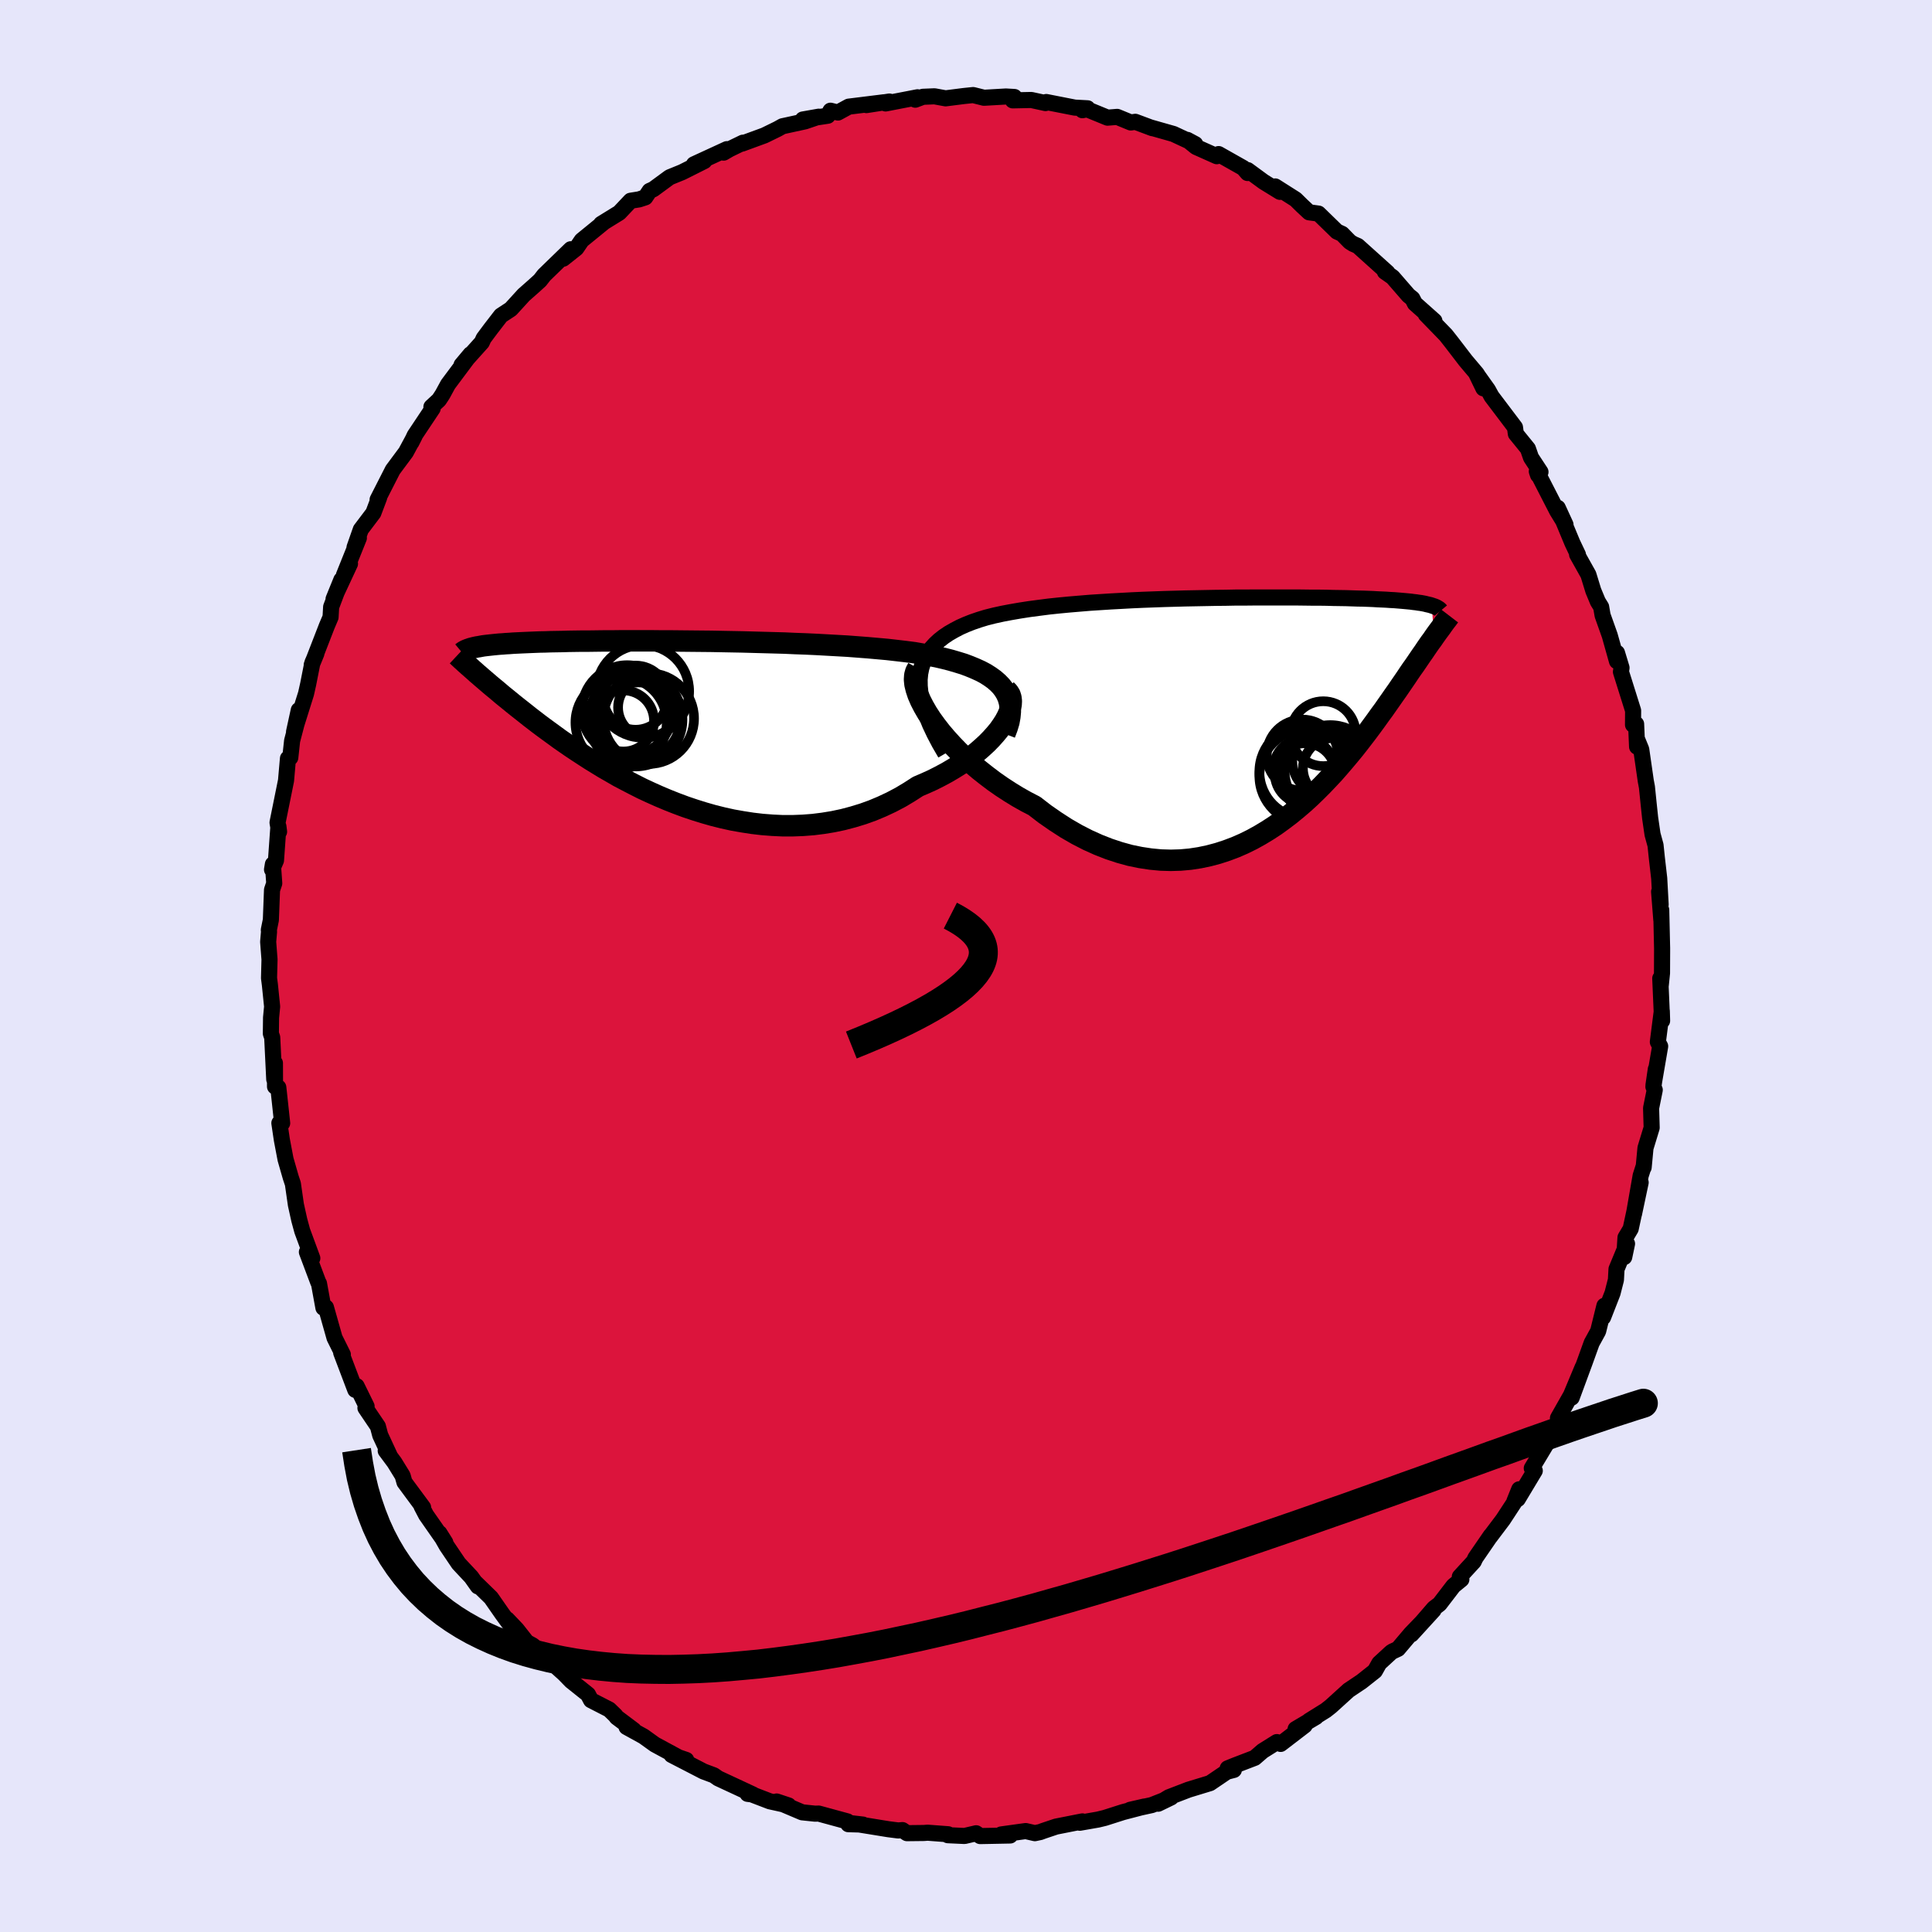 <svg viewBox="-100 -100 200 200" xmlns="http://www.w3.org/2000/svg" width="500" height="500" id="face-svg">
    <defs>
      <clipPath id="leftEyeClipPath">
        <polyline points="34.33,-3.73 33.99,-4.08 33.61,-4.41 33.18,-4.72 32.71,-5.02 32.2,-5.29 31.65,-5.54 31.07,-5.78 30.46,-6.01 29.81,-6.21 29.13,-6.41 28.43,-6.59 27.7,-6.76 26.94,-6.91 26.16,-7.05 25.36,-7.19 24.44,-7.31 23.5,-7.42 22.53,-7.53 21.53,-7.62 20.51,-7.71 19.47,-7.79 18.42,-7.87 17.35,-7.93 16.28,-7.99 15.19,-8.05 14.1,-8.1 13,-8.14 11.9,-8.19 10.8,-8.22 9.7,-8.25 8.61,-8.28 7.52,-8.31 6.45,-8.33 5.38,-8.35 4.33,-8.37 3.29,-8.38 2.26,-8.39 1.25,-8.4 0.27,-8.41 -0.7,-8.41 -1.65,-8.42 -2.58,-8.42 -3.48,-8.42 -4.36,-8.42 -5.21,-8.42 -6.04,-8.41 -6.85,-8.41 -7.62,-8.4 -8.37,-8.39 -9.1,-8.39 -9.79,-8.38 -10.46,-8.37 -11.11,-8.35 -11.73,-8.34 -12.32,-8.33 -12.88,-8.31 -13.42,-8.3 -13.94,-8.28 -14.43,-8.26 -14.9,-8.24 -15.35,-8.22 -15.77,-8.2 -16.18,-8.18 -16.57,-8.15 -16.94,-8.13 -17.29,-8.1 -17.62,-8.08 -17.94,-8.05 -18.24,-8.02 -18.52,-7.99 -18.79,-7.96 -19.05,-7.93 -19.29,-7.9 -19.51,-7.86 -19.72,-7.82 -19.92,-7.79 -20.11,-7.75 -20.28,-7.71 -20.44,-7.67 -20.16,-5.25 -19.93,-5.04 -19.68,-4.83 -19.43,-4.61 -19.16,-4.38 -18.88,-4.14 -18.59,-3.89 -18.28,-3.63 -17.96,-3.37 -17.63,-3.09 -17.29,-2.8 -16.93,-2.51 -16.56,-2.21 -16.17,-1.89 -15.77,-1.57 -15.35,-1.24 -14.92,-0.9 -14.47,-0.54 -14,-0.18 -13.52,0.19 -13.01,0.57 -12.49,0.95 -11.94,1.35 -11.38,1.76 -10.79,2.17 -10.18,2.59 -9.55,3.01 -8.89,3.44 -8.21,3.88 -7.51,4.31 -6.79,4.75 -6.04,5.18 -5.28,5.62 -4.48,6.04 -3.67,6.46 -2.84,6.88 -1.98,7.28 -1.11,7.67 -0.21,8.05 0.7,8.41 1.64,8.76 2.59,9.08 3.55,9.38 4.53,9.66 5.53,9.91 6.53,10.13 7.55,10.31 8.58,10.47 9.61,10.59 10.65,10.67 11.7,10.72 12.75,10.72 13.8,10.68 14.85,10.6 15.89,10.47 16.93,10.3 17.97,10.08 18.99,9.81 20.01,9.5 21.01,9.14 21.99,8.73 22.95,8.28 23.9,7.78 24.82,7.23 25.72,6.65 26.49,6.32 27.24,5.98 27.97,5.61 28.68,5.23 29.36,4.83 30.02,4.42 30.65,4 31.24,3.56 31.81,3.11 32.34,2.65 32.84,2.19 33.3,1.72 33.72,1.25 34.1,0.79 34.43,0.32" />
      </clipPath>
      <clipPath id="rightEyeClipPath">
        <polyline points="-34.7,-3.93 -34.58,-4.52 -34.4,-5.07 -34.17,-5.59 -33.89,-6.08 -33.55,-6.54 -33.16,-6.97 -32.73,-7.37 -32.26,-7.74 -31.74,-8.09 -31.18,-8.41 -30.59,-8.72 -29.96,-9 -29.3,-9.26 -28.6,-9.5 -27.88,-9.72 -27.05,-9.93 -26.18,-10.12 -25.28,-10.29 -24.35,-10.45 -23.38,-10.6 -22.39,-10.73 -21.38,-10.86 -20.34,-10.97 -19.29,-11.07 -18.22,-11.16 -17.14,-11.25 -16.05,-11.32 -14.95,-11.39 -13.84,-11.45 -12.74,-11.51 -11.63,-11.56 -10.53,-11.6 -9.43,-11.64 -8.34,-11.67 -7.26,-11.7 -6.2,-11.72 -5.14,-11.74 -4.1,-11.76 -3.08,-11.77 -2.08,-11.79 -1.1,-11.79 -0.14,-11.8 0.8,-11.8 1.71,-11.8 2.6,-11.8 3.46,-11.8 4.3,-11.8 5.11,-11.79 5.89,-11.78 6.64,-11.78 7.37,-11.77 8.06,-11.75 8.73,-11.74 9.37,-11.73 9.99,-11.71 10.57,-11.69 11.13,-11.68 11.66,-11.66 12.17,-11.64 12.66,-11.61 13.12,-11.59 13.55,-11.57 13.97,-11.54 14.37,-11.52 14.74,-11.49 15.1,-11.46 15.44,-11.43 15.76,-11.4 16.07,-11.37 16.36,-11.33 16.63,-11.3 16.88,-11.26 17.12,-11.23 17.34,-11.19 17.55,-11.15 17.74,-11.1 17.92,-11.06 18.09,-11.02 18.25,-10.97 18.5,-7.71 18.31,-7.43 18.1,-7.15 17.89,-6.85 17.67,-6.53 17.45,-6.2 17.21,-5.86 16.97,-5.51 16.72,-5.14 16.46,-4.76 16.18,-4.37 15.9,-3.96 15.62,-3.54 15.32,-3.1 15.01,-2.65 14.69,-2.18 14.35,-1.7 14.01,-1.21 13.65,-0.7 13.28,-0.17 12.89,0.36 12.49,0.92 12.08,1.48 11.65,2.06 11.2,2.65 10.73,3.26 10.25,3.87 9.74,4.49 9.22,5.11 8.68,5.74 8.12,6.38 7.53,7.01 6.93,7.64 6.3,8.27 5.66,8.89 4.99,9.5 4.29,10.1 3.58,10.68 2.84,11.24 2.08,11.79 1.3,12.3 0.49,12.79 -0.34,13.25 -1.19,13.67 -2.06,14.05 -2.96,14.39 -3.88,14.69 -4.82,14.94 -5.77,15.14 -6.75,15.29 -7.75,15.38 -8.76,15.41 -9.79,15.38 -10.84,15.28 -11.9,15.12 -12.97,14.9 -14.06,14.6 -15.15,14.24 -16.25,13.81 -17.36,13.31 -18.47,12.74 -19.58,12.1 -20.68,11.39 -21.79,10.62 -22.88,9.78 -23.75,9.33 -24.6,8.85 -25.43,8.34 -26.26,7.8 -27.06,7.24 -27.84,6.65 -28.6,6.05 -29.34,5.42 -30.05,4.79 -30.72,4.14 -31.36,3.48 -31.97,2.81 -32.54,2.14 -33.06,1.47 -33.54,0.81" />
      </clipPath>
      <filter id="fuzzy">
        <feTurbulence id="turbulence" baseFrequency="0.05" numOctaves="3" type="noise" result="noise" />
        <feDisplacementMap in="SourceGraphic" in2="noise" scale="2" />
      </filter>
      <linearGradient id="rainbowGradient" x1="0%" y1="0%" x2="100%" y2="0%">
        <stop offset="0%" style="stop-color: [object Object]; stop-opacity: 1" />
        <stop offset="50%" style="stop-color: [object Object]; stop-opacity: 1" />
        <stop offset="100%" style="stop-color: [object Object]; stop-opacity: 1" />
      </linearGradient>
    </defs>
    <rect x="-100" y="-100" width="100%" height="100%" fill="rgb(230, 230, 250)" />
    <polyline id="faceContour" points="72.05,0.74 71.92,2.01 71.87,1.28 72.06,5.67 72.03,4.66 71.62,7.86 71.86,8.31 71.17,12.33 71.41,10.68 71.16,12.5 71.3,12.83 70.92,14.71 70.98,16.74 70.34,18.84 70.15,20.85 70.15,20.74 69.84,21.71 69.15,25.67 69.84,22.41 68.81,27.2 68.27,28.11 68.14,30.13 68.43,28.75 67.34,31.38 67.28,32.49 66.93,33.86 65.95,36.37 66.09,35.17 65.44,37.8 64.77,39.02 64.06,40.99 62.7,44.68 63.83,41.55 62.63,44.42 61.28,46.8 61.66,46.38 60.98,47.91 60.02,49.58 58.57,51.99 58.88,52.25 57.12,55.18 57.27,54.17 56.77,55.41 56.82,55.43 55.59,57.31 54.24,59.1 54.32,58.97 52.74,61.27 52.56,61.65 51.12,63.22 51.28,63.5 50.46,64.17 49.02,66.05 48.45,66.48 46.11,69.19 48.4,66.68 46.04,69.13 44.72,70.69 44.1,70.98 43.94,71.11 42.78,72.18 42.33,72.98 40.94,74.08 39.61,74.97 37.77,76.64 37.25,77.05 35.52,78.13 36.23,77.74 34.12,78.99 35.06,78.62 32.57,80.53 32.18,80.34 30.71,81.26 29.89,81.97 27.83,82.76 27.09,83.06 27.73,83.22 27,83.41 25.26,84.59 23.03,85.27 21,86.05 19.89,86.72 21.23,86.07 19.23,86.86 16.99,87.35 18.47,87.01 16.25,87.59 14.37,88.19 13.67,88.36 11.78,88.69 12.05,88.55 9.32,89.09 8.01,89.53 7.69,89.65 7.13,89.77 6.18,89.55 3.65,89.9 4.57,90.01 1.47,90.07 1.05,89.78 -0.15,90.06 -1.88,89.98 -1.85,89.88 -3.98,89.72 -4.35,89.75 -6.11,89.77 -6.58,89.45 -7.01,89.49 -8.03,89.36 -11.79,88.75 -10.67,88.88 -12.18,88.84 -12.28,88.55 -15.25,87.74 -15.63,87.75 -16.96,87.61 -19.6,86.49 -18.37,86.9 -20.31,86.47 -22.19,85.75 -22.61,85.7 -22.05,85.77 -23.53,85.08 -25.66,84.09 -26.1,83.78 -27.17,83.38 -30.48,81.67 -28.96,82.19 -29.4,82.11 -32.21,80.59 -33.38,79.75 -35.14,78.78 -34.39,79.1 -36.16,77.77 -36.29,77.59 -36.93,76.97 -38.82,76 -39.13,75.41 -40.88,74.01 -41.59,73.28 -42.63,72.34 -42.98,72.12 -44.82,70.35 -45.47,69.99 -46.51,68.67 -47.5,67.63 -47.22,68.15 -48.03,67.04 -49.17,65.4 -50.76,63.85 -50.53,64.22 -51.21,63.26 -52.52,61.86 -53.75,60.04 -54.51,58.71 -53.9,59.68 -55.89,56.83 -56.36,55.93 -56.2,56.05 -58.13,53.44 -58.32,52.77 -59.17,51.39 -60.07,50.18 -59.66,50.68 -60.64,48.57 -60.88,47.66 -62.17,45.75 -62.05,45.59 -63.08,43.49 -63.22,43.88 -64.68,40.03 -64.51,40.22 -65.37,38.49 -66.26,35.34 -66.52,35.38 -66.98,32.86 -67.05,32.75 -68.23,29.61 -67.8,30.03 -67.67,30.25 -68.37,28.35 -68.71,27.43 -69.02,26.29 -69.37,24.71 -69.68,22.55 -69.9,21.89 -70.44,20.01 -70.82,18.01 -71.08,16.26 -70.79,16.27 -71.19,12.57 -71.53,12.48 -71.54,10.05 -71.61,11.73 -71.82,7.4 -71.96,7 -71.94,5.35 -71.83,4.2 -72.06,1.95 -72.15,1.25 -72.1,-0.67 -72.24,-2.5 -72.15,-3.55 -72.17,-3.74 -71.96,-4.77 -71.84,-7.88 -71.61,-8.56 -71.75,-10.53 -71.84,-9.98 -71.43,-10.93 -71.18,-14.45 -71.11,-13.9 -71.27,-14.85 -70.39,-19.2 -70.19,-21.49 -69.95,-21.57 -69.76,-23.32 -69.34,-24.92 -69.07,-26.49 -69.56,-24.24 -68.32,-28.19 -68.1,-29.17 -67.66,-31.4 -67.25,-32.34 -67.73,-31.17 -66.17,-35.19 -65.78,-36.11 -65.72,-37.17 -64.66,-39.98 -65.47,-37.99 -63.77,-41.64 -64.4,-40.45 -62.85,-44.31 -63.3,-43.33 -62.65,-45.18 -61.35,-46.9 -60.75,-48.49 -60.91,-48.28 -59.34,-51.36 -57.98,-53.19 -57.06,-54.9 -57.42,-54.19 -57.07,-54.93 -55.21,-57.72 -55.34,-57.88 -54.56,-58.6 -54.27,-59.04 -54.17,-59.2 -53.62,-60.21 -51.29,-63.33 -52.22,-62.22 -50.12,-64.56 -49.93,-64.98 -49.19,-65.97 -48.14,-67.33 -47.12,-68 -45.78,-69.47 -44.76,-70.37 -44.1,-70.97 -43.67,-71.52 -40.91,-74.2 -41.7,-73.22 -40.34,-74.3 -39.78,-75.12 -37.51,-76.97 -37.77,-76.82 -35.89,-77.98 -34.72,-79.22 -33.84,-79.36 -33.2,-79.57 -32.75,-80.24 -32.37,-80.41 -30.68,-81.65 -29.38,-82.18 -27.09,-83.33 -28.16,-82.99 -24.75,-84.56 -25.09,-84.2 -24.49,-84.55 -23.09,-85.23 -23.19,-85.13 -20.87,-85.98 -19.5,-86.65 -19,-86.93 -16.66,-87.44 -15.25,-87.92 -16.89,-87.63 -14.31,-88.02 -14.03,-88.54 -13.26,-88.35 -12.14,-88.96 -8.51,-89.41 -10.31,-89.12 -7.93,-89.49 -8.32,-89.29 -5.02,-89.93 -5.25,-89.68 -4.46,-89.98 -3.26,-90.03 -2.11,-89.82 -0.22,-90.06 0.74,-90.16 1.86,-89.88 4.13,-90.01 5.01,-89.96 4.84,-89.61 6.76,-89.65 8.23,-89.33 8.31,-89.44 11.26,-88.86 12.58,-88.79 12.05,-88.59 12.53,-88.69 14.65,-87.82 15.65,-87.9 17.06,-87.32 17.53,-87.39 19.3,-86.73 19.05,-86.82 21.48,-86.13 23.73,-85.08 22.91,-85.52 23.81,-84.79 25.96,-83.83 26.15,-84.05 28.7,-82.61 29.15,-82.09 29.16,-82.39 30.81,-81.18 32.5,-80.14 32.01,-80.7 34.12,-79.36 34.77,-78.72 35.52,-78.02 36.49,-77.89 38.4,-76.03 38.93,-75.79 39.73,-74.97 40.08,-74.75 40.56,-74.54 43.63,-71.78 43.36,-71.87 44.16,-71.31 45.81,-69.41 46.21,-69.09 46.47,-68.58 48.49,-66.78 47.6,-67.45 49.67,-65.32 50.3,-64.52 51.72,-62.67 52.86,-61.32 53.22,-60.75 53.56,-59.8 52.79,-61.39 54.03,-59.65 54.41,-58.96 56.83,-55.76 56.92,-55.09 58.17,-53.55 58.49,-52.63 59.47,-51.14 59.22,-50.82 59.09,-51.2 61.19,-47.11 62.06,-45.69 61.26,-47.43 62.77,-43.8 63.35,-42.58 63.26,-42.6 64.43,-40.51 64.94,-38.85 65.41,-37.72 65.75,-37.17 65.9,-36.3 66.64,-34.22 67.39,-31.55 67.39,-32.42 67.86,-30.87 67.8,-30.45 69.06,-26.44 69.05,-24.97 69.37,-25.05 69.47,-22.7 69.5,-23.4 69.9,-22.42 70.37,-19.16 70.49,-18.52 70.66,-16.86 70.82,-15.34 71.07,-13.63 71.38,-12.5 71.52,-11.16 71.76,-9.08 71.91,-6.35 71.75,-7.69 71.98,-4.78 71.97,-5.8 72.06,-1.85 72.06,-1.49 72.05,0.74 71.92,2.01" fill="rgb(220, 20, 60)" stroke="black" stroke-width="1.667" stroke-linejoin="round" filter="url(#fuzzy)" />
    <g transform="translate(29.96 -26.35)">
      <polyline id="rightCountour" points="-34.7,-3.93 -34.58,-4.52 -34.4,-5.07 -34.17,-5.59 -33.89,-6.08 -33.55,-6.54 -33.16,-6.97 -32.73,-7.37 -32.26,-7.74 -31.74,-8.09 -31.18,-8.41 -30.59,-8.72 -29.96,-9 -29.3,-9.26 -28.6,-9.5 -27.88,-9.72 -27.05,-9.93 -26.18,-10.12 -25.28,-10.29 -24.35,-10.45 -23.38,-10.6 -22.39,-10.73 -21.38,-10.86 -20.34,-10.97 -19.29,-11.07 -18.22,-11.16 -17.14,-11.25 -16.05,-11.32 -14.95,-11.39 -13.84,-11.45 -12.74,-11.51 -11.63,-11.56 -10.53,-11.6 -9.43,-11.64 -8.34,-11.67 -7.26,-11.7 -6.2,-11.72 -5.14,-11.74 -4.1,-11.76 -3.08,-11.77 -2.08,-11.79 -1.1,-11.79 -0.14,-11.8 0.8,-11.8 1.71,-11.8 2.6,-11.8 3.46,-11.8 4.3,-11.8 5.11,-11.79 5.89,-11.78 6.64,-11.78 7.37,-11.77 8.06,-11.75 8.73,-11.74 9.37,-11.73 9.99,-11.71 10.57,-11.69 11.13,-11.68 11.66,-11.66 12.17,-11.64 12.66,-11.61 13.12,-11.59 13.55,-11.57 13.97,-11.54 14.37,-11.52 14.74,-11.49 15.1,-11.46 15.44,-11.43 15.76,-11.4 16.07,-11.37 16.36,-11.33 16.63,-11.3 16.88,-11.26 17.12,-11.23 17.34,-11.19 17.55,-11.15 17.74,-11.1 17.92,-11.06 18.09,-11.02 18.25,-10.97 18.5,-7.71 18.31,-7.43 18.1,-7.15 17.89,-6.85 17.67,-6.53 17.45,-6.2 17.21,-5.86 16.97,-5.51 16.72,-5.14 16.46,-4.76 16.18,-4.37 15.9,-3.96 15.62,-3.54 15.32,-3.1 15.01,-2.65 14.69,-2.18 14.35,-1.7 14.01,-1.21 13.65,-0.7 13.28,-0.17 12.89,0.36 12.49,0.92 12.08,1.48 11.65,2.06 11.2,2.65 10.73,3.26 10.25,3.87 9.74,4.49 9.22,5.11 8.68,5.74 8.12,6.38 7.53,7.01 6.93,7.64 6.3,8.27 5.66,8.89 4.99,9.5 4.29,10.1 3.58,10.68 2.84,11.24 2.08,11.79 1.3,12.3 0.49,12.79 -0.34,13.25 -1.19,13.67 -2.06,14.05 -2.96,14.39 -3.88,14.69 -4.82,14.94 -5.77,15.14 -6.75,15.29 -7.75,15.38 -8.76,15.41 -9.79,15.38 -10.84,15.28 -11.9,15.12 -12.97,14.9 -14.06,14.6 -15.15,14.24 -16.25,13.81 -17.36,13.31 -18.47,12.74 -19.58,12.1 -20.68,11.39 -21.79,10.62 -22.88,9.78 -23.75,9.33 -24.6,8.85 -25.43,8.34 -26.26,7.8 -27.06,7.24 -27.84,6.65 -28.6,6.05 -29.34,5.42 -30.05,4.79 -30.72,4.14 -31.36,3.48 -31.97,2.81 -32.54,2.14 -33.06,1.47 -33.54,0.81" fill="white" stroke="white" stroke-width="0" stroke-linejoin="round" filter="url(#fuzzy)" />
    </g>
    <g transform="translate(-30.69 -25.24)">
      <polyline id="leftCountour" points="34.33,-3.73 33.99,-4.08 33.61,-4.41 33.18,-4.72 32.71,-5.02 32.2,-5.29 31.65,-5.54 31.07,-5.78 30.46,-6.01 29.81,-6.21 29.13,-6.41 28.43,-6.59 27.7,-6.76 26.94,-6.91 26.16,-7.05 25.36,-7.19 24.44,-7.31 23.5,-7.42 22.53,-7.53 21.53,-7.62 20.51,-7.71 19.47,-7.79 18.42,-7.87 17.35,-7.93 16.28,-7.99 15.19,-8.05 14.1,-8.1 13,-8.14 11.9,-8.19 10.8,-8.22 9.7,-8.25 8.61,-8.28 7.52,-8.31 6.45,-8.33 5.38,-8.35 4.33,-8.37 3.29,-8.38 2.26,-8.39 1.25,-8.4 0.27,-8.41 -0.7,-8.41 -1.65,-8.42 -2.58,-8.42 -3.48,-8.42 -4.36,-8.42 -5.21,-8.42 -6.04,-8.41 -6.85,-8.41 -7.62,-8.4 -8.37,-8.39 -9.1,-8.39 -9.79,-8.38 -10.46,-8.37 -11.11,-8.35 -11.73,-8.34 -12.32,-8.33 -12.88,-8.31 -13.42,-8.3 -13.94,-8.28 -14.43,-8.26 -14.9,-8.24 -15.35,-8.22 -15.77,-8.2 -16.18,-8.18 -16.57,-8.15 -16.94,-8.13 -17.29,-8.1 -17.62,-8.08 -17.94,-8.05 -18.24,-8.02 -18.52,-7.99 -18.79,-7.96 -19.05,-7.93 -19.29,-7.9 -19.51,-7.86 -19.72,-7.82 -19.92,-7.79 -20.11,-7.75 -20.28,-7.71 -20.44,-7.67 -20.16,-5.25 -19.93,-5.04 -19.68,-4.83 -19.43,-4.61 -19.16,-4.38 -18.88,-4.14 -18.59,-3.89 -18.28,-3.63 -17.96,-3.37 -17.63,-3.09 -17.29,-2.8 -16.93,-2.51 -16.56,-2.21 -16.17,-1.89 -15.77,-1.57 -15.35,-1.24 -14.92,-0.9 -14.47,-0.54 -14,-0.18 -13.52,0.19 -13.01,0.57 -12.49,0.95 -11.94,1.35 -11.38,1.76 -10.79,2.17 -10.18,2.59 -9.55,3.01 -8.89,3.44 -8.21,3.88 -7.51,4.31 -6.79,4.75 -6.04,5.18 -5.28,5.62 -4.48,6.04 -3.67,6.46 -2.84,6.88 -1.98,7.28 -1.11,7.67 -0.21,8.05 0.7,8.41 1.64,8.76 2.59,9.08 3.55,9.38 4.53,9.66 5.53,9.91 6.53,10.13 7.55,10.31 8.58,10.47 9.61,10.59 10.65,10.67 11.7,10.72 12.75,10.72 13.8,10.68 14.85,10.6 15.89,10.47 16.93,10.3 17.97,10.08 18.99,9.81 20.01,9.5 21.01,9.14 21.99,8.73 22.95,8.28 23.9,7.78 24.82,7.23 25.72,6.65 26.49,6.32 27.24,5.98 27.97,5.61 28.68,5.23 29.36,4.83 30.02,4.42 30.65,4 31.24,3.56 31.81,3.11 32.34,2.65 32.84,2.19 33.3,1.72 33.72,1.25 34.1,0.79 34.43,0.32" fill="white" stroke="white" stroke-width="0" stroke-linejoin="round" filter="url(#fuzzy)" />
    </g>
    <g transform="translate(29.96 -26.35)">
      <polyline id="rightUpper" points="-32.1,4.35 -32.71,3.3 -33.23,2.31 -33.68,1.36 -34.04,0.47 -34.33,-0.37 -34.54,-1.17 -34.68,-1.92 -34.75,-2.63 -34.76,-3.3 -34.7,-3.93 -34.58,-4.52 -34.4,-5.07 -34.17,-5.59 -33.89,-6.08 -33.55,-6.54 -33.16,-6.97 -32.73,-7.37 -32.26,-7.74 -31.74,-8.09 -31.18,-8.41 -30.59,-8.72 -29.96,-9 -29.3,-9.26 -28.6,-9.5 -27.88,-9.72 -27.05,-9.93 -26.18,-10.12 -25.28,-10.29 -24.35,-10.45 -23.38,-10.6 -22.39,-10.73 -21.38,-10.86 -20.34,-10.97 -19.29,-11.07 -18.22,-11.16 -17.14,-11.25 -16.05,-11.32 -14.95,-11.39 -13.84,-11.45 -12.74,-11.51 -11.63,-11.56 -10.53,-11.6 -9.43,-11.64 -8.34,-11.67 -7.26,-11.7 -6.2,-11.72 -5.14,-11.74 -4.1,-11.76 -3.08,-11.77 -2.08,-11.79 -1.1,-11.79 -0.14,-11.8 0.8,-11.8 1.71,-11.8 2.6,-11.8 3.46,-11.8 4.3,-11.8 5.11,-11.79 5.89,-11.78 6.64,-11.78 7.37,-11.77 8.06,-11.75 8.73,-11.74 9.37,-11.73 9.99,-11.71 10.57,-11.69 11.13,-11.68 11.66,-11.66 12.17,-11.64 12.66,-11.61 13.12,-11.59 13.55,-11.57 13.97,-11.54 14.37,-11.52 14.74,-11.49 15.1,-11.46 15.44,-11.43 15.76,-11.4 16.07,-11.37 16.36,-11.33 16.63,-11.3 16.88,-11.26 17.12,-11.23 17.34,-11.19 17.55,-11.15 17.74,-11.1 17.92,-11.06 18.09,-11.02 18.25,-10.97 18.39,-10.92 18.52,-10.88 18.64,-10.83 18.75,-10.78 18.85,-10.72 18.93,-10.67 19.01,-10.62 19.08,-10.56 19.14,-10.5 19.19,-10.44" fill="none" stroke="black" stroke-width="1.667" stroke-linejoin="round" filter="url(#fuzzy)" />
      <polyline id="rightLower" points="-34.96,-4.48 -35.15,-4.14 -35.26,-3.75 -35.29,-3.3 -35.24,-2.81 -35.11,-2.28 -34.92,-1.71 -34.66,-1.11 -34.34,-0.49 -33.97,0.15 -33.54,0.81 -33.06,1.47 -32.54,2.14 -31.97,2.81 -31.36,3.48 -30.72,4.14 -30.05,4.79 -29.34,5.42 -28.6,6.05 -27.84,6.65 -27.06,7.24 -26.26,7.8 -25.43,8.34 -24.6,8.85 -23.75,9.33 -22.88,9.78 -21.79,10.62 -20.68,11.39 -19.58,12.1 -18.47,12.74 -17.36,13.31 -16.25,13.81 -15.15,14.24 -14.06,14.6 -12.97,14.9 -11.9,15.12 -10.84,15.28 -9.79,15.38 -8.76,15.41 -7.75,15.38 -6.75,15.29 -5.77,15.14 -4.82,14.94 -3.88,14.69 -2.96,14.39 -2.06,14.05 -1.19,13.67 -0.34,13.25 0.49,12.79 1.3,12.3 2.08,11.79 2.84,11.24 3.58,10.68 4.29,10.1 4.99,9.5 5.66,8.89 6.3,8.27 6.93,7.64 7.53,7.01 8.12,6.38 8.68,5.74 9.22,5.11 9.74,4.49 10.25,3.87 10.73,3.26 11.2,2.65 11.65,2.06 12.08,1.48 12.49,0.92 12.89,0.36 13.28,-0.17 13.65,-0.7 14.01,-1.21 14.35,-1.7 14.69,-2.18 15.01,-2.65 15.32,-3.1 15.62,-3.54 15.9,-3.96 16.18,-4.37 16.46,-4.76 16.72,-5.14 16.97,-5.51 17.21,-5.86 17.45,-6.2 17.67,-6.53 17.89,-6.85 18.1,-7.15 18.31,-7.43 18.5,-7.71 18.69,-7.98 18.87,-8.23 19.05,-8.47 19.22,-8.7 19.38,-8.93 19.53,-9.14 19.68,-9.34 19.83,-9.53 19.97,-9.72 20.1,-9.89" fill="none" stroke="black" stroke-width="2.222" stroke-linejoin="round" filter="url(#fuzzy)" />
      <circle r="3.132" cx="5.023" cy="5.921" stroke="black" fill="none" stroke-width="1.0" filter="url(#fuzzy)" clip-path="url(#rightEyeClipPath)" /><circle r="3.138" cx="5.143" cy="6.426" stroke="black" fill="none" stroke-width="1.0" filter="url(#fuzzy)" clip-path="url(#rightEyeClipPath)" /><circle r="3.572" cx="7.388" cy="5.121" stroke="black" fill="none" stroke-width="1.0" filter="url(#fuzzy)" clip-path="url(#rightEyeClipPath)" /><circle r="4.726" cx="7.748" cy="6.141" stroke="black" fill="none" stroke-width="1.0" filter="url(#fuzzy)" clip-path="url(#rightEyeClipPath)" /><circle r="3.13" cx="8.048" cy="5.881" stroke="black" fill="none" stroke-width="1.0" filter="url(#fuzzy)" clip-path="url(#rightEyeClipPath)" /><circle r="3.682" cx="4.858" cy="4.521" stroke="black" fill="none" stroke-width="1.0" filter="url(#fuzzy)" clip-path="url(#rightEyeClipPath)" /><circle r="4.014" cx="6.443" cy="6.416" stroke="black" fill="none" stroke-width="1.0" filter="url(#fuzzy)" clip-path="url(#rightEyeClipPath)" /><circle r="4.836" cx="5.248" cy="6.221" stroke="black" fill="none" stroke-width="1.0" filter="url(#fuzzy)" clip-path="url(#rightEyeClipPath)" /><circle r="3.358" cx="7.023" cy="2.301" stroke="black" fill="none" stroke-width="1.0" filter="url(#fuzzy)" clip-path="url(#rightEyeClipPath)" /><circle r="4.874" cx="5.288" cy="6.696" stroke="black" fill="none" stroke-width="1.0" filter="url(#fuzzy)" clip-path="url(#rightEyeClipPath)" />
      </g>
    <g transform="translate(-30.69 -25.24)">
      <polyline id="leftUpper" points="34.71,1.21 34.95,0.58 35.13,-0.01 35.23,-0.57 35.28,-1.1 35.26,-1.61 35.18,-2.08 35.05,-2.53 34.86,-2.95 34.62,-3.35 34.33,-3.73 33.99,-4.08 33.61,-4.41 33.18,-4.72 32.71,-5.02 32.2,-5.29 31.65,-5.54 31.07,-5.78 30.46,-6.01 29.81,-6.21 29.13,-6.41 28.43,-6.59 27.7,-6.76 26.94,-6.91 26.16,-7.05 25.36,-7.19 24.44,-7.31 23.5,-7.42 22.53,-7.53 21.53,-7.62 20.51,-7.71 19.47,-7.79 18.42,-7.87 17.35,-7.93 16.28,-7.99 15.19,-8.05 14.1,-8.1 13,-8.14 11.9,-8.19 10.8,-8.22 9.7,-8.25 8.61,-8.28 7.52,-8.31 6.45,-8.33 5.38,-8.35 4.33,-8.37 3.29,-8.38 2.26,-8.39 1.25,-8.4 0.27,-8.41 -0.7,-8.41 -1.65,-8.42 -2.58,-8.42 -3.48,-8.42 -4.36,-8.42 -5.21,-8.42 -6.04,-8.41 -6.85,-8.41 -7.62,-8.4 -8.37,-8.39 -9.1,-8.39 -9.79,-8.38 -10.46,-8.37 -11.11,-8.35 -11.73,-8.34 -12.32,-8.33 -12.88,-8.31 -13.42,-8.3 -13.94,-8.28 -14.43,-8.26 -14.9,-8.24 -15.35,-8.22 -15.77,-8.2 -16.18,-8.18 -16.57,-8.15 -16.94,-8.13 -17.29,-8.1 -17.62,-8.08 -17.94,-8.05 -18.24,-8.02 -18.52,-7.99 -18.79,-7.96 -19.05,-7.93 -19.29,-7.9 -19.51,-7.86 -19.72,-7.82 -19.92,-7.79 -20.11,-7.75 -20.28,-7.71 -20.44,-7.67 -20.59,-7.63 -20.72,-7.58 -20.85,-7.54 -20.97,-7.49 -21.07,-7.45 -21.17,-7.4 -21.26,-7.35 -21.34,-7.3 -21.41,-7.25 -21.47,-7.2" fill="none" stroke="black" stroke-width="2.222" stroke-linejoin="round" filter="url(#fuzzy)" />
      <polyline id="leftLower" points="34.84,-3.35 35.07,-3.12 35.24,-2.85 35.34,-2.54 35.38,-2.19 35.36,-1.82 35.28,-1.43 35.15,-1.01 34.96,-0.58 34.72,-0.13 34.43,0.32 34.1,0.79 33.72,1.25 33.3,1.72 32.84,2.19 32.34,2.65 31.81,3.11 31.24,3.56 30.65,4 30.02,4.42 29.36,4.83 28.68,5.23 27.97,5.61 27.24,5.98 26.49,6.32 25.72,6.65 24.82,7.23 23.9,7.78 22.95,8.28 21.99,8.73 21.01,9.14 20.01,9.5 18.99,9.81 17.97,10.08 16.93,10.3 15.89,10.47 14.85,10.6 13.8,10.68 12.75,10.72 11.7,10.72 10.65,10.67 9.61,10.59 8.58,10.47 7.55,10.31 6.53,10.13 5.53,9.91 4.53,9.66 3.55,9.38 2.59,9.08 1.64,8.76 0.7,8.41 -0.21,8.05 -1.11,7.67 -1.98,7.28 -2.84,6.88 -3.67,6.46 -4.48,6.04 -5.28,5.62 -6.04,5.18 -6.79,4.75 -7.51,4.31 -8.21,3.88 -8.89,3.44 -9.55,3.01 -10.18,2.59 -10.79,2.17 -11.38,1.76 -11.94,1.35 -12.49,0.95 -13.01,0.57 -13.52,0.19 -14,-0.18 -14.47,-0.54 -14.92,-0.9 -15.35,-1.24 -15.77,-1.57 -16.17,-1.89 -16.56,-2.21 -16.93,-2.51 -17.29,-2.8 -17.63,-3.09 -17.96,-3.37 -18.28,-3.63 -18.59,-3.89 -18.88,-4.14 -19.16,-4.38 -19.43,-4.61 -19.68,-4.83 -19.93,-5.04 -20.16,-5.25 -20.39,-5.45 -20.6,-5.64 -20.81,-5.82 -21,-5.99 -21.19,-6.16 -21.36,-6.32 -21.53,-6.47 -21.69,-6.62 -21.84,-6.76 -21.99,-6.9" fill="none" stroke="black" stroke-width="2.222" stroke-linejoin="round" filter="url(#fuzzy)" />
      <circle r="4.85" cx="-3.514" cy="-0.268" stroke="black" fill="none" stroke-width="1.0" filter="url(#fuzzy)" clip-path="url(#leftEyeClipPath)" /><circle r="3.166" cx="-4.769" cy="-0.128" stroke="black" fill="none" stroke-width="1.0" filter="url(#fuzzy)" clip-path="url(#leftEyeClipPath)" /><circle r="3.068" cx="-2.259" cy="-1.523" stroke="black" fill="none" stroke-width="1.0" filter="url(#fuzzy)" clip-path="url(#leftEyeClipPath)" /><circle r="4.296" cx="-3.219" cy="0.177" stroke="black" fill="none" stroke-width="1.0" filter="url(#fuzzy)" clip-path="url(#leftEyeClipPath)" /><circle r="4.694" cx="-2.159" cy="-0.373" stroke="black" fill="none" stroke-width="1.0" filter="url(#fuzzy)" clip-path="url(#leftEyeClipPath)" /><circle r="4.798" cx="-2.769" cy="-3.198" stroke="black" fill="none" stroke-width="1.0" filter="url(#fuzzy)" clip-path="url(#leftEyeClipPath)" /><circle r="4.724" cx="-5.014" cy="0.037" stroke="black" fill="none" stroke-width="1.0" filter="url(#fuzzy)" clip-path="url(#leftEyeClipPath)" /><circle r="3.322" cx="-3.514" cy="-2.538" stroke="black" fill="none" stroke-width="1.0" filter="url(#fuzzy)" clip-path="url(#leftEyeClipPath)" /><circle r="4.696" cx="-3.509" cy="-0.568" stroke="black" fill="none" stroke-width="1.0" filter="url(#fuzzy)" clip-path="url(#leftEyeClipPath)" /><circle r="4.7" cx="-4.384" cy="-1.198" stroke="black" fill="none" stroke-width="1.0" filter="url(#fuzzy)" clip-path="url(#leftEyeClipPath)" />
    </g>
    <g id="hairs">
      
    </g>
    
        <g id="lineNose">
        <path d="M -11.87,8.18 Q 8.63, 0 -1.62, -5.216" fill="none" stroke="black" stroke-width="3" stroke-linejoin="round" filter="url(#fuzzy)"></path>
        </g>
      
    <g id="mouth">
      <polyline points="-63.09,50.12 -62.87,51.55 -62.61,52.93 -62.29,54.26 -61.92,55.53 -61.5,56.75 -61.04,57.92 -60.53,59.04 -59.97,60.11 -59.37,61.13 -58.72,62.1 -58.03,63.02 -57.3,63.9 -56.52,64.73 -55.71,65.51 -54.85,66.25 -53.96,66.95 -53.03,67.6 -52.06,68.21 -51.05,68.78 -50.01,69.3 -48.93,69.79 -47.82,70.24 -46.68,70.65 -45.5,71.02 -44.3,71.35 -43.06,71.65 -41.79,71.91 -40.5,72.14 -39.18,72.33 -37.83,72.49 -36.46,72.62 -35.06,72.72 -33.63,72.78 -32.19,72.81 -30.72,72.82 -29.23,72.79 -27.72,72.74 -26.19,72.66 -24.64,72.55 -23.07,72.41 -21.49,72.26 -19.89,72.07 -18.28,71.86 -16.65,71.63 -15,71.38 -13.35,71.11 -11.68,70.81 -10,70.5 -8.32,70.17 -6.62,69.81 -4.92,69.45 -3.21,69.06 -1.49,68.66 0.24,68.24 1.96,67.8 3.7,67.36 5.43,66.9 7.17,66.43 8.9,65.94 10.64,65.45 12.38,64.94 14.11,64.43 15.85,63.9 17.58,63.37 19.3,62.83 21.02,62.29 22.73,61.74 24.44,61.18 26.14,60.62 27.83,60.06 29.51,59.49 31.18,58.92 32.84,58.35 34.49,57.78 36.12,57.21 37.74,56.64 39.35,56.08 40.94,55.51 42.51,54.95 44.06,54.4 45.6,53.84 47.12,53.3 48.61,52.76 50.09,52.22 51.54,51.7 52.98,51.18 54.38,50.67 55.77,50.18 57.12,49.69 58.45,49.21 59.76,48.75 61.03,48.3 62.28,47.86 63.5,47.44 64.68,47.04 65.84,46.65 66.96,46.27 68.05,45.92 69.1,45.58 70.12,45.26 69.1,45.58 68.05,45.92 66.96,46.27 65.84,46.65 64.68,47.04 63.5,47.44 62.28,47.86 61.03,48.3 59.76,48.75 58.45,49.21 57.12,49.69 55.77,50.18 54.38,50.67 52.98,51.18 51.54,51.7 50.09,52.22 48.61,52.76 47.12,53.3 45.6,53.84 44.06,54.4 42.51,54.95 40.94,55.51 39.35,56.08 37.74,56.64 36.12,57.21 34.49,57.78 32.84,58.35 31.18,58.92 29.51,59.49 27.83,60.06 26.14,60.62 24.44,61.18 22.73,61.74 21.02,62.29 19.3,62.83 17.58,63.37 15.85,63.9 14.11,64.43 12.38,64.94 10.64,65.45 8.9,65.94 7.17,66.43 5.43,66.9 3.7,67.36 1.96,67.8 0.24,68.24 -1.49,68.66 -3.21,69.06 -4.92,69.45 -6.62,69.81 -8.32,70.17 -10,70.5 -11.68,70.81 -13.35,71.11 -15,71.38 -16.65,71.63 -18.28,71.86 -19.89,72.07 -21.49,72.26 -23.07,72.41 -24.64,72.55 -26.19,72.66 -27.72,72.74 -29.23,72.79 -30.72,72.82 -32.19,72.81 -33.63,72.78 -35.06,72.72 -36.46,72.62 -37.83,72.49 -39.18,72.33 -40.5,72.14 -41.79,71.91 -43.06,71.65 -44.3,71.35 -45.5,71.02 -46.68,70.65 -47.82,70.24 -48.93,69.79 -50.01,69.3 -51.05,68.78 -52.06,68.21 -53.03,67.6 -53.96,66.95 -54.85,66.25 -55.71,65.51 -56.52,64.73 -57.3,63.9 -58.03,63.02 -58.72,62.1 -59.37,61.13 -59.97,60.11 -60.53,59.04 -61.04,57.92 -61.5,56.75 -61.92,55.53 -62.29,54.26 -62.61,52.93 -62.87,51.55" fill="rgb(215,127,140)" stroke="black" stroke-width="3" stroke-linejoin="round" filter="url(#fuzzy)" />
    </g>
  </svg>